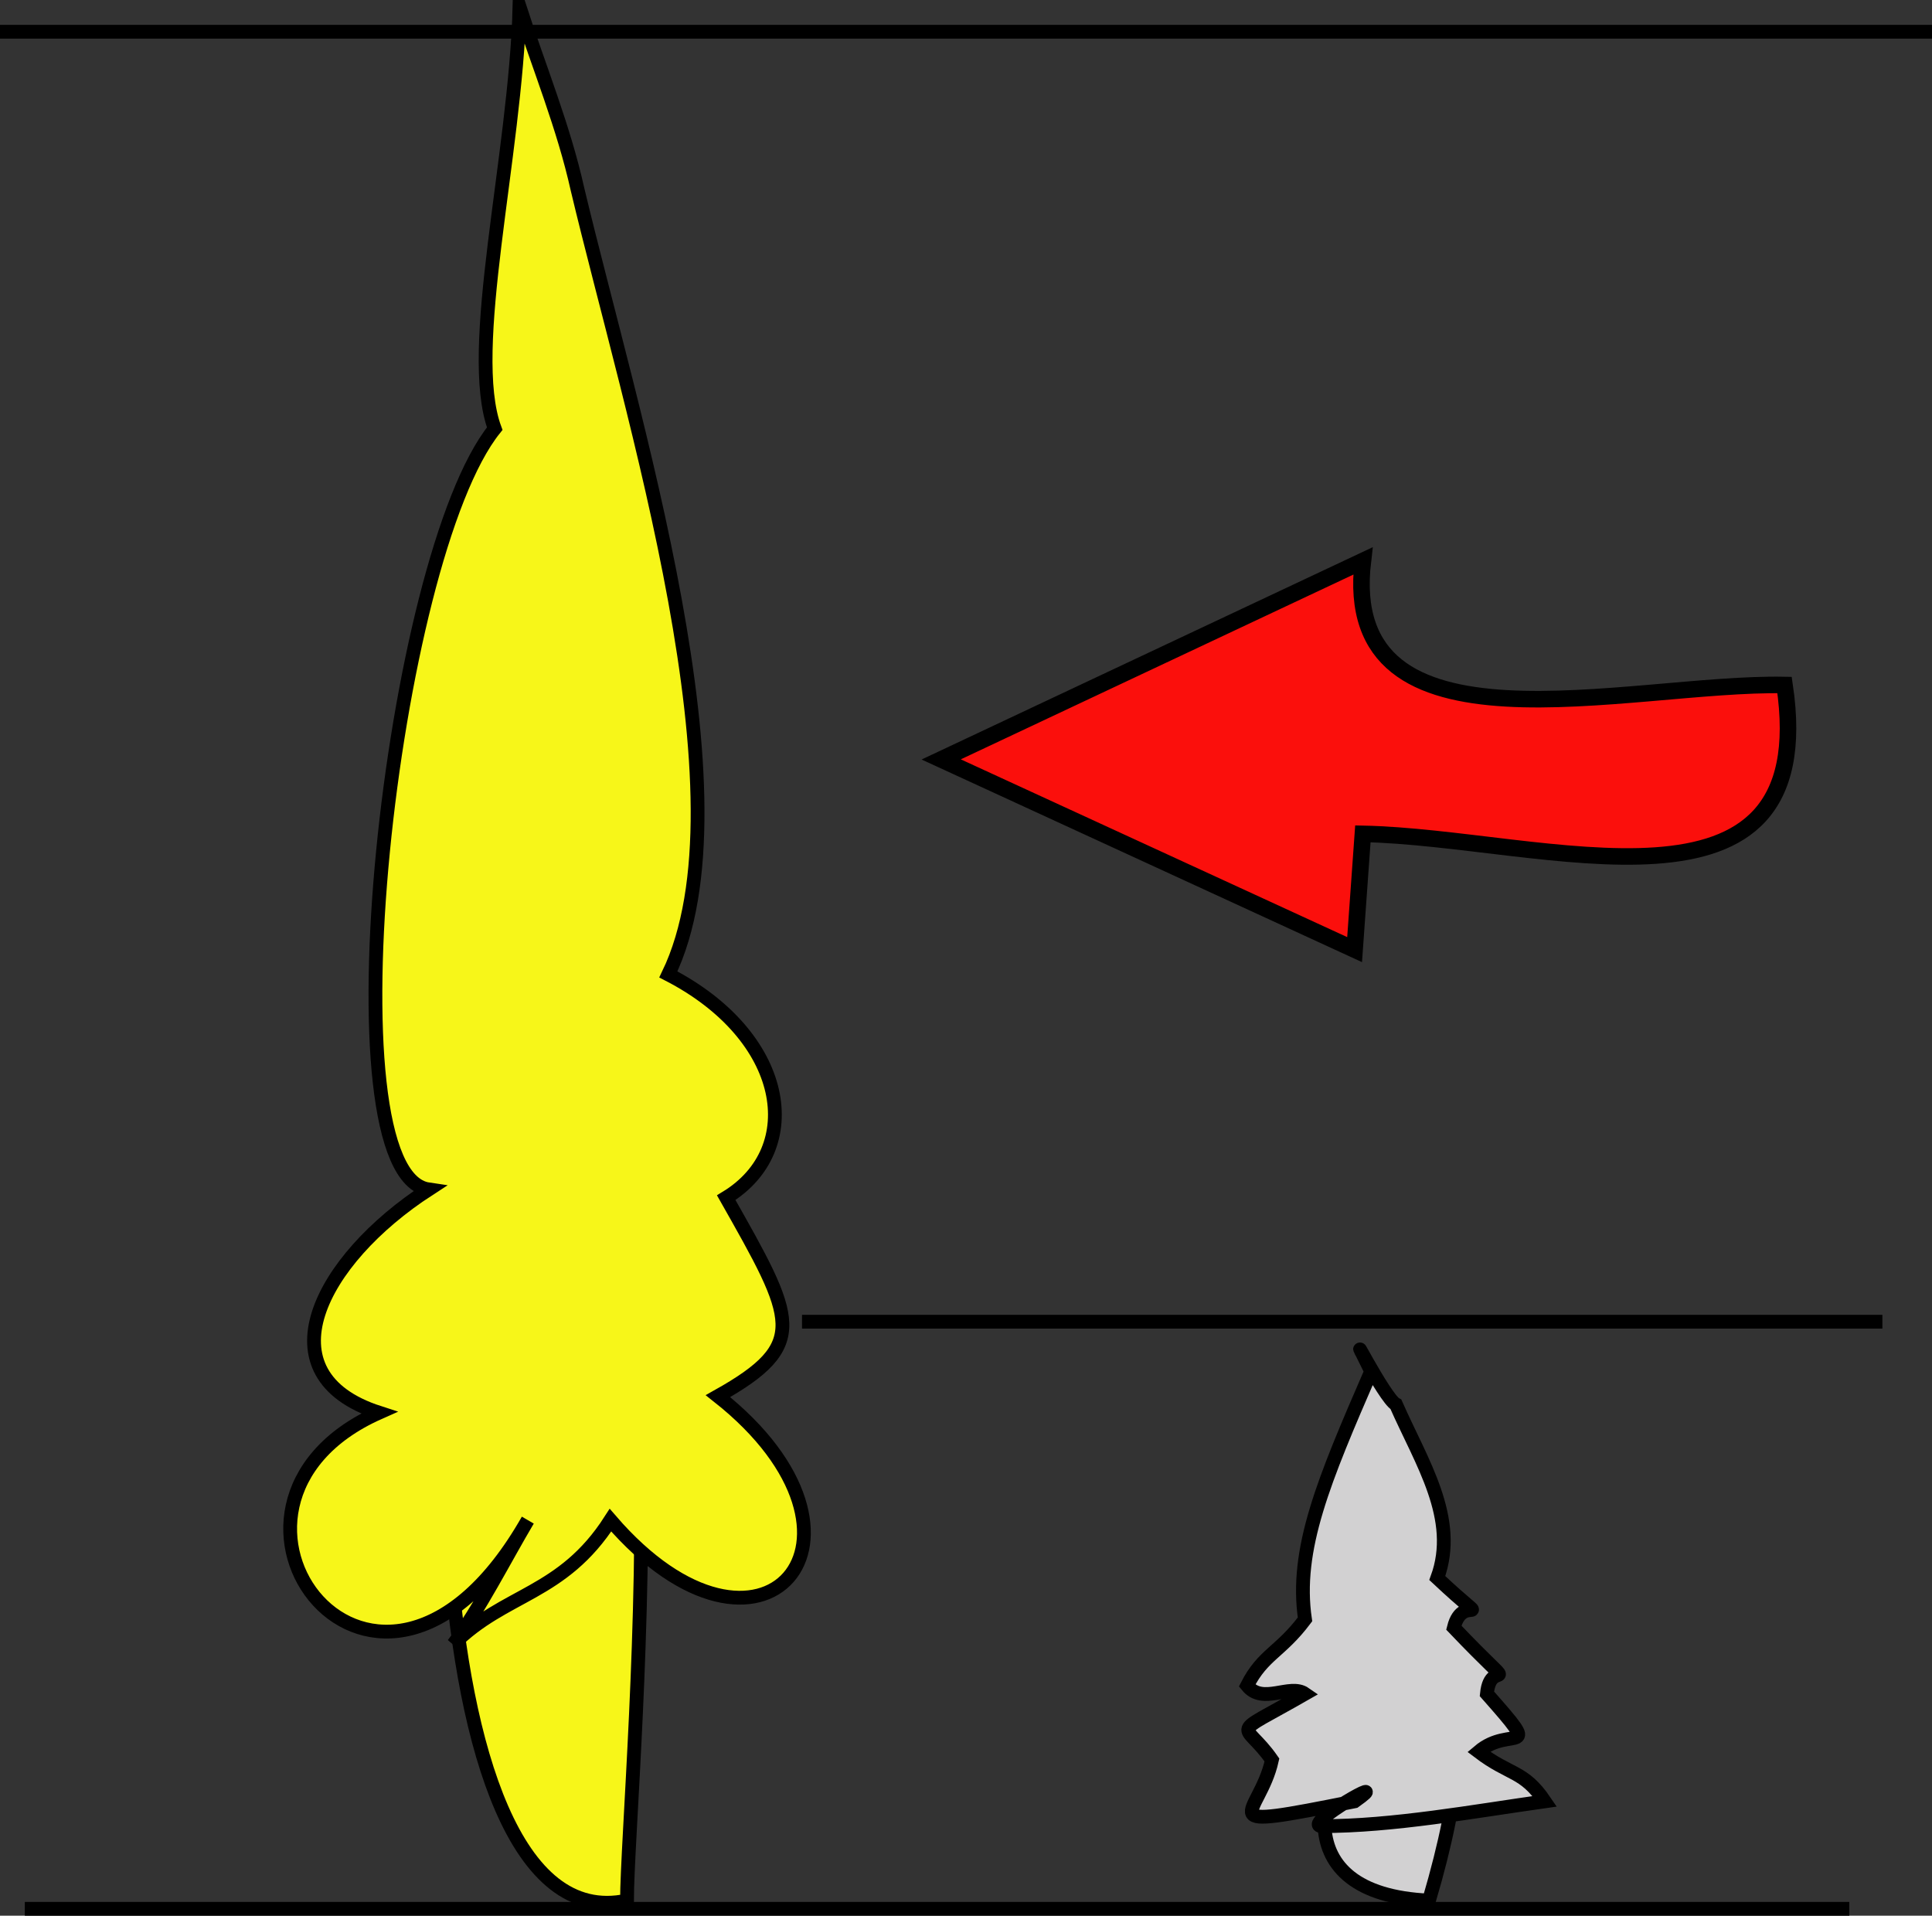 <svg xmlns="http://www.w3.org/2000/svg" xmlns:xlink="http://www.w3.org/1999/xlink" version="1.1" id="Layer_1" x="0px" y="0px" enable-background="new 0 0 822.05 841.89" xml:space="preserve" viewBox="322 333.96 175.25 173.75">
<rect x="322" y="333.96" width="175.25" height="173.75" fill="#333333" stroke="none"/>
<path fill-rule="evenodd" clip-rule="evenodd" fill="#F7F619" stroke="#000000" stroke-width="1.25" stroke-linecap="square" stroke-miterlimit="10" d="  M378.875,506.337c-20.257,4.398-18.587-64.679-12-69C385.968,424.813,378.875,496.001,378.875,506.337z"/>
<path fill-rule="evenodd" clip-rule="evenodd" fill="#F7F619" stroke="#000000" stroke-width="1.25" stroke-linecap="square" stroke-miterlimit="10" d="  M374.375,351.089c4.888,20.507,15.962,55.275,8.25,71.25c10.858,5.598,12.508,15.827,5.25,20.248c6.265,11.06,7.577,13.328-0.75,18  c16.385,12.936,3.939,27.13-9.75,11.25c-4.369,6.809-9.604,6.596-14.25,11.25c2.333-3.121,4.722-7.836,6.75-11.25  c-13.709,24.066-32.503-1.297-13.5-9.75c-10.68-3.456-5.416-13.818,4.5-20.25c-9.592-1.403-3.438-57.258,6-68.998  c-2.651-7.174,1.883-24.677,2.25-38.25C370.875,339.989,373.146,345.543,374.375,351.089z"/>
<path fill-rule="evenodd" clip-rule="evenodd" fill="#D2D1D2" stroke="#000000" stroke-width="1.25" stroke-linecap="square" stroke-miterlimit="10" d="  M451.625,506.337C424.99,505.127,464.208,463.508,451.625,506.337L451.625,506.337z"/>
<path fill-rule="evenodd" clip-rule="evenodd" fill="#D2D1D2" stroke="#000000" stroke-width="1.25" stroke-linecap="square" stroke-miterlimit="10" d="  M448.625,461.337c2.324,5.269,5.72,10.357,3.75,15.75c5.479,5.141,2.342,1.066,1.5,4.5c6.585,6.908,3.351,2.364,3,6  c5.252,5.944,2.168,2.771-0.75,5.25c2.863,2.173,4.078,1.671,6,4.5c-6.441,0.906-13.775,2.257-20.25,2.25  c-1.859-0.131,6.943-5.055,3-2.25c-13.615,2.728-8.644,1.458-7.5-3.75c-2.547-3.674-4.134-1.912,3-6  c-1.371-0.956-3.839,1.018-5.25-0.75c1.443-2.832,2.997-3.005,5.25-6c-0.935-6.374,1.709-12.612,6-22.5  C443.49,452.679,447.599,460.841,448.625,461.337z"/>
<path fill-rule="evenodd" clip-rule="evenodd" fill="#F8130D" d="M322.625,336.839h174H322.625z"/>
<line fill="none" stroke="#000000" stroke-width="1.25" stroke-linecap="square" stroke-miterlimit="10" x1="322.625" y1="336.839" x2="496.625" y2="336.839"/>
<path fill-rule="evenodd" clip-rule="evenodd" fill="#F8130D" d="M324.875,507.087h164.25H324.875z"/>
<line fill="none" stroke="#000000" stroke-width="1.25" stroke-linecap="square" stroke-miterlimit="10" x1="324.875" y1="507.087" x2="489.125" y2="507.087"/>
<path fill-rule="evenodd" clip-rule="evenodd" fill="#F8130D" d="M492.125,453.837h-96.75H492.125z"/>
<line fill="none" stroke="#000000" stroke-width="1.25" stroke-linecap="square" stroke-miterlimit="10" x1="492.125" y1="453.837" x2="395.375" y2="453.837"/>
<path fill-rule="evenodd" clip-rule="evenodd" fill="#FB0F0C" stroke="#000000" stroke-width="1.5" stroke-linecap="square" stroke-miterlimit="10" d="  M445.625,409.589c16.374,0.328,41.671,9.422,38.25-13.5c-14.147-0.277-40.437,7.252-38.25-11.25c-12.75,6-25.5,12-38.25,18  c12.5,5.75,25,11.5,37.5,17.25C445.125,416.589,445.375,413.089,445.625,409.589z"/>
</svg>
